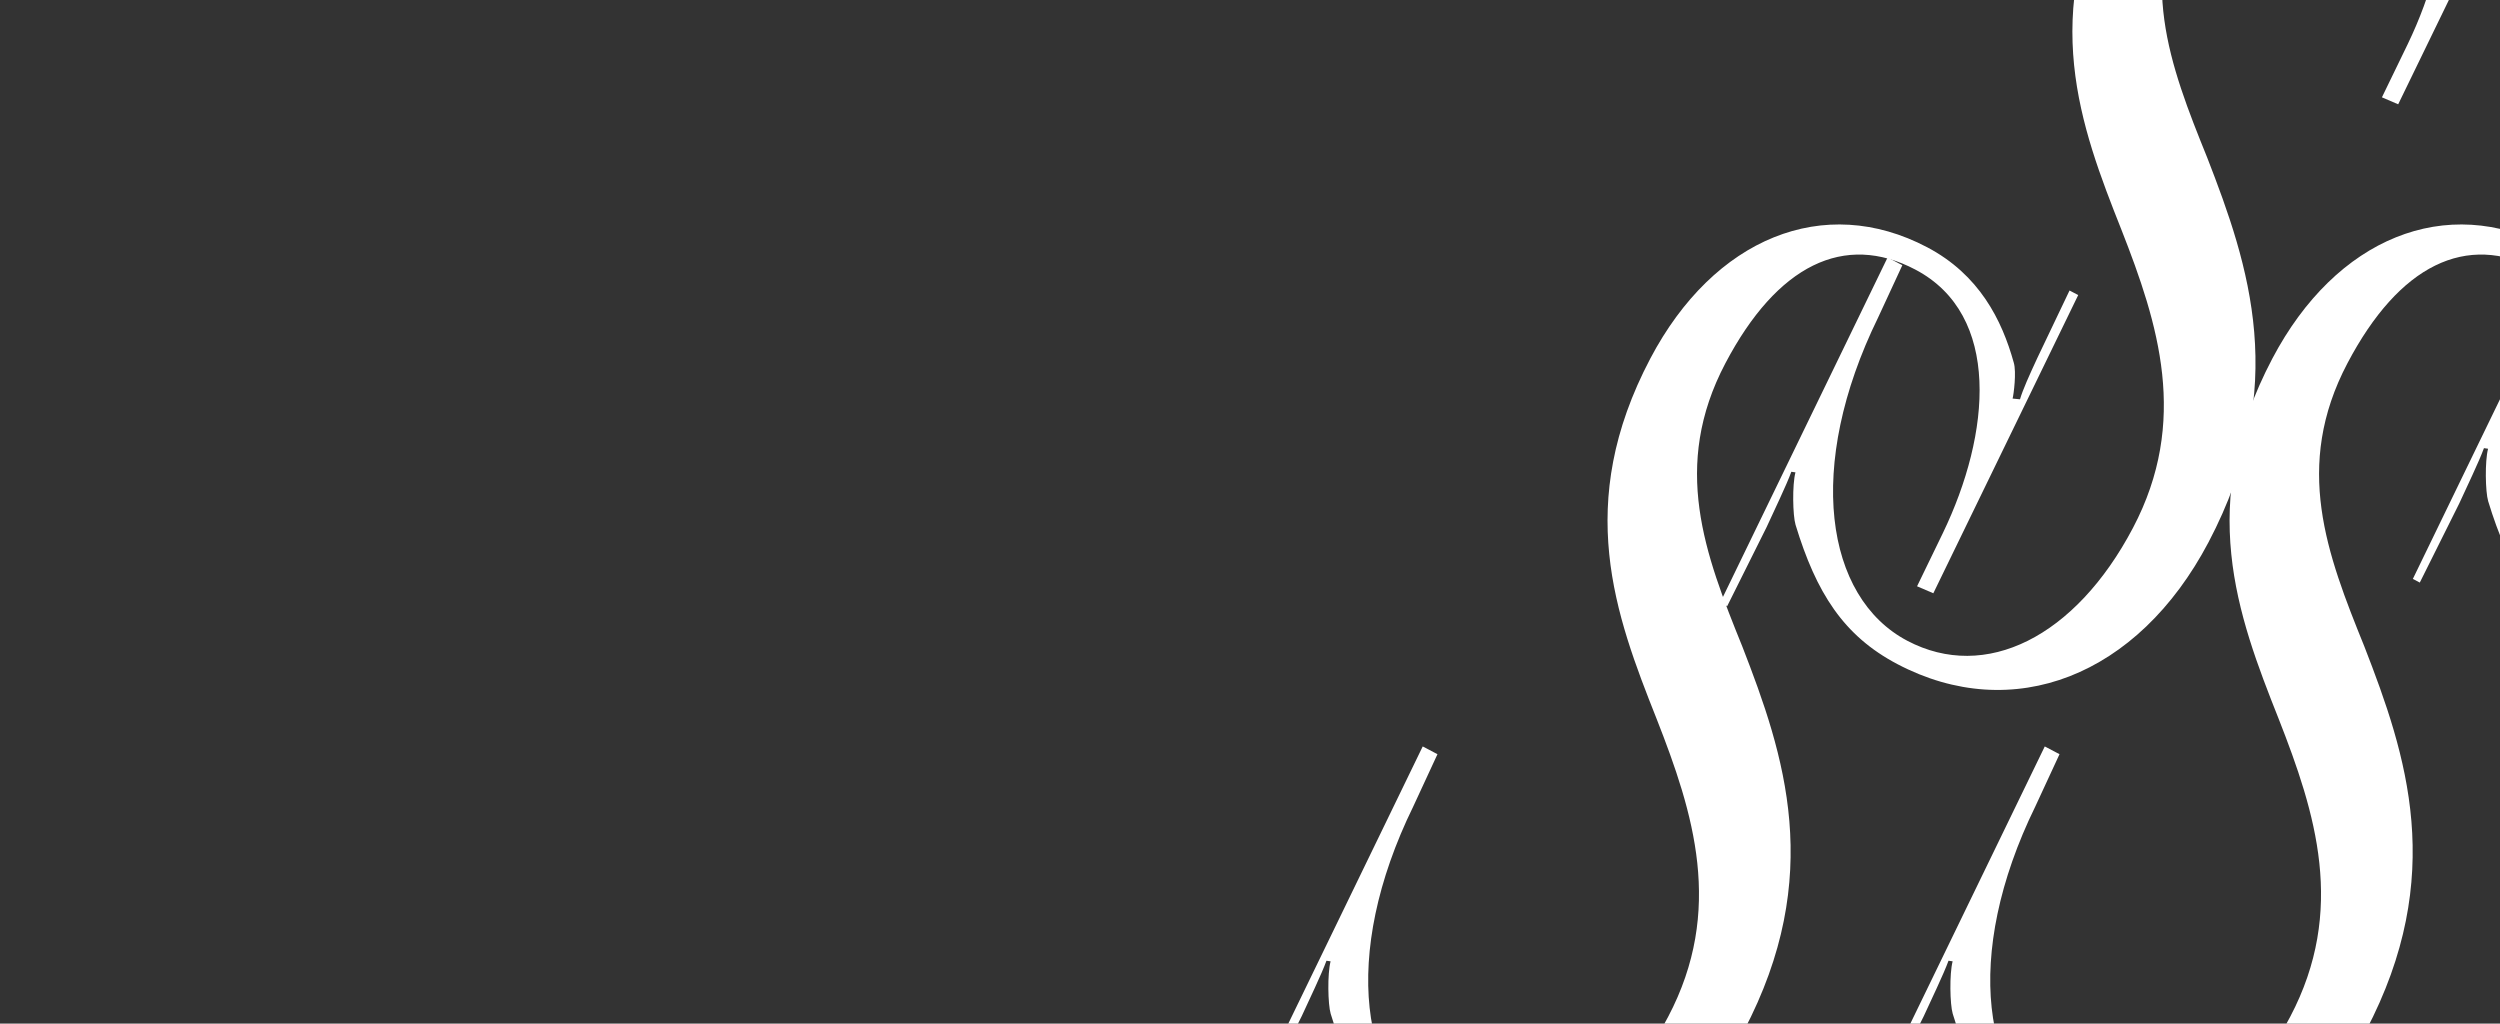 <svg width="635" height="260" viewBox="0 0 635 260" fill="none" xmlns="http://www.w3.org/2000/svg">
<rect x="0" y="0" width="635" height="260" fill="#333333" stroke="none"/>
<g clip-path="url(#clip0_843_1615)">
<g clip-path="url(#clip1_843_1615)">
<path d="M361.372 189.593L318.864 277.242L320.627 278.17L330.657 258.06C332.431 254.157 335.701 247.415 336.922 244.028L337.969 244.176C337.135 247.364 337.282 255.1 337.993 257.49C343.246 274.768 350.169 285.669 363.828 292.865C393.131 308.299 424.926 296.025 442.876 261.948C463.65 222.507 453.191 191.604 442.557 164.237C433.017 140.67 424.467 118.432 438.262 92.243C451.392 67.316 468.453 58.97 486.519 68.486C508.33 79.975 505.722 110.041 493.473 135.432L486.933 148.916L491.065 150.689L527.865 74.948L525.662 73.787L517.514 90.859C515.408 95.392 513.8 98.979 513.077 101.42L511.202 101.238C511.481 100.176 512.211 94.514 511.5 92.124C508.493 81.27 502.729 69.769 489.51 62.806C463.292 48.997 435.304 60.454 419.183 91.061C399.738 127.978 410.259 156.092 420.785 182.596C430.158 206.478 437.986 231.157 423.692 258.293C409.067 286.059 386.208 297.397 366.379 286.953C345.449 275.928 340.455 242.664 358.965 204.851L365.118 191.566L361.372 189.593Z" fill="white"/>
<path d="M519.372 189.593L476.864 277.242L478.627 278.17L488.657 258.06C490.431 254.157 493.701 247.415 494.922 244.028L495.969 244.176C495.135 247.364 495.282 255.1 495.993 257.49C501.246 274.768 508.169 285.669 521.828 292.865C551.131 308.299 582.926 296.025 600.876 261.948C621.65 222.507 611.191 191.604 600.557 164.237C591.017 140.67 582.467 118.432 596.262 92.243C609.392 67.316 626.453 58.97 644.519 68.486C666.33 79.975 663.722 110.041 651.473 135.432L644.933 148.916L649.065 150.689L685.865 74.948L683.662 73.787L675.514 90.859C673.408 95.392 671.8 98.979 671.077 101.42L669.202 101.238C669.481 100.176 670.211 94.514 669.5 92.124C666.493 81.27 660.729 69.769 647.51 62.806C621.292 48.997 593.304 60.454 577.183 91.061C557.738 127.978 568.259 156.092 578.785 182.596C588.158 206.478 595.986 231.157 581.692 258.293C567.067 286.059 544.208 297.397 524.379 286.953C503.449 275.928 498.455 242.664 516.965 204.851L523.118 191.566L519.372 189.593Z" fill="white"/>
<path d="M655.372 59.396L612.864 147.045L614.627 147.973L624.657 127.862C626.431 123.96 629.701 117.218 630.922 113.83L631.969 113.979C631.135 117.167 631.282 124.903 631.993 127.293C637.246 144.57 644.169 155.472 657.828 162.667C687.131 178.102 718.926 165.828 736.876 131.751C757.65 92.309 747.191 61.406 736.557 34.039C727.017 10.473 718.467 -11.766 732.262 -37.955C745.392 -62.882 762.453 -71.227 780.519 -61.711C802.33 -50.222 799.722 -20.157 787.473 5.234L780.933 18.719L785.065 20.492L821.865 -55.25L819.662 -56.41L811.514 -39.339C809.408 -34.805 807.8 -31.218 807.077 -28.778L805.202 -28.959C805.481 -30.022 806.211 -35.683 805.5 -38.073C802.493 -48.928 796.729 -60.428 783.51 -67.391C757.292 -81.201 729.304 -69.743 713.183 -39.136C693.738 -2.219 704.259 25.895 714.785 52.398C724.158 76.28 731.986 100.96 717.692 128.096C703.067 155.862 680.208 167.2 660.379 156.756C639.449 145.731 634.455 112.467 652.965 74.654L659.118 61.369L655.372 59.396Z" fill="white"/>
<path d="M479.448 65.396L436.94 153.045L438.702 153.973L448.732 133.862C450.506 129.96 453.776 123.218 454.998 119.83L456.045 119.979C455.21 123.167 455.357 130.903 456.068 133.293C461.322 150.57 468.244 161.472 481.904 168.667C511.207 184.102 543.002 171.828 560.951 137.751C581.726 98.309 571.266 67.406 560.633 40.039C551.093 16.473 542.543 -5.766 556.337 -31.955C569.467 -56.882 586.528 -65.227 604.594 -55.711C626.406 -44.222 623.797 -14.157 611.549 11.234L605.009 24.719L609.141 26.492L645.941 -49.25L643.737 -50.41L635.59 -33.339C633.483 -28.805 631.875 -25.218 631.153 -22.778L629.278 -22.959C629.556 -24.022 630.287 -29.683 629.576 -32.073C626.568 -42.928 620.805 -54.428 607.586 -61.391C581.368 -75.201 553.38 -63.743 537.259 -33.136C517.813 3.781 528.335 31.895 538.86 58.398C548.234 82.28 556.061 106.96 541.768 134.096C527.143 161.862 504.284 173.2 484.455 162.756C463.525 151.731 458.53 118.467 477.04 80.654L483.194 67.369L479.448 65.396Z" fill="white"/>
</g>
</g>
<defs>
<clipPath id="clip0_843_1615">
<rect width="635" height="260" fill="white"/>
</clipPath>
<clipPath id="clip1_843_1615">
<rect width="420" height="408" fill="white" transform="translate(247 -112)"/>
</clipPath>
</defs>
</svg>
